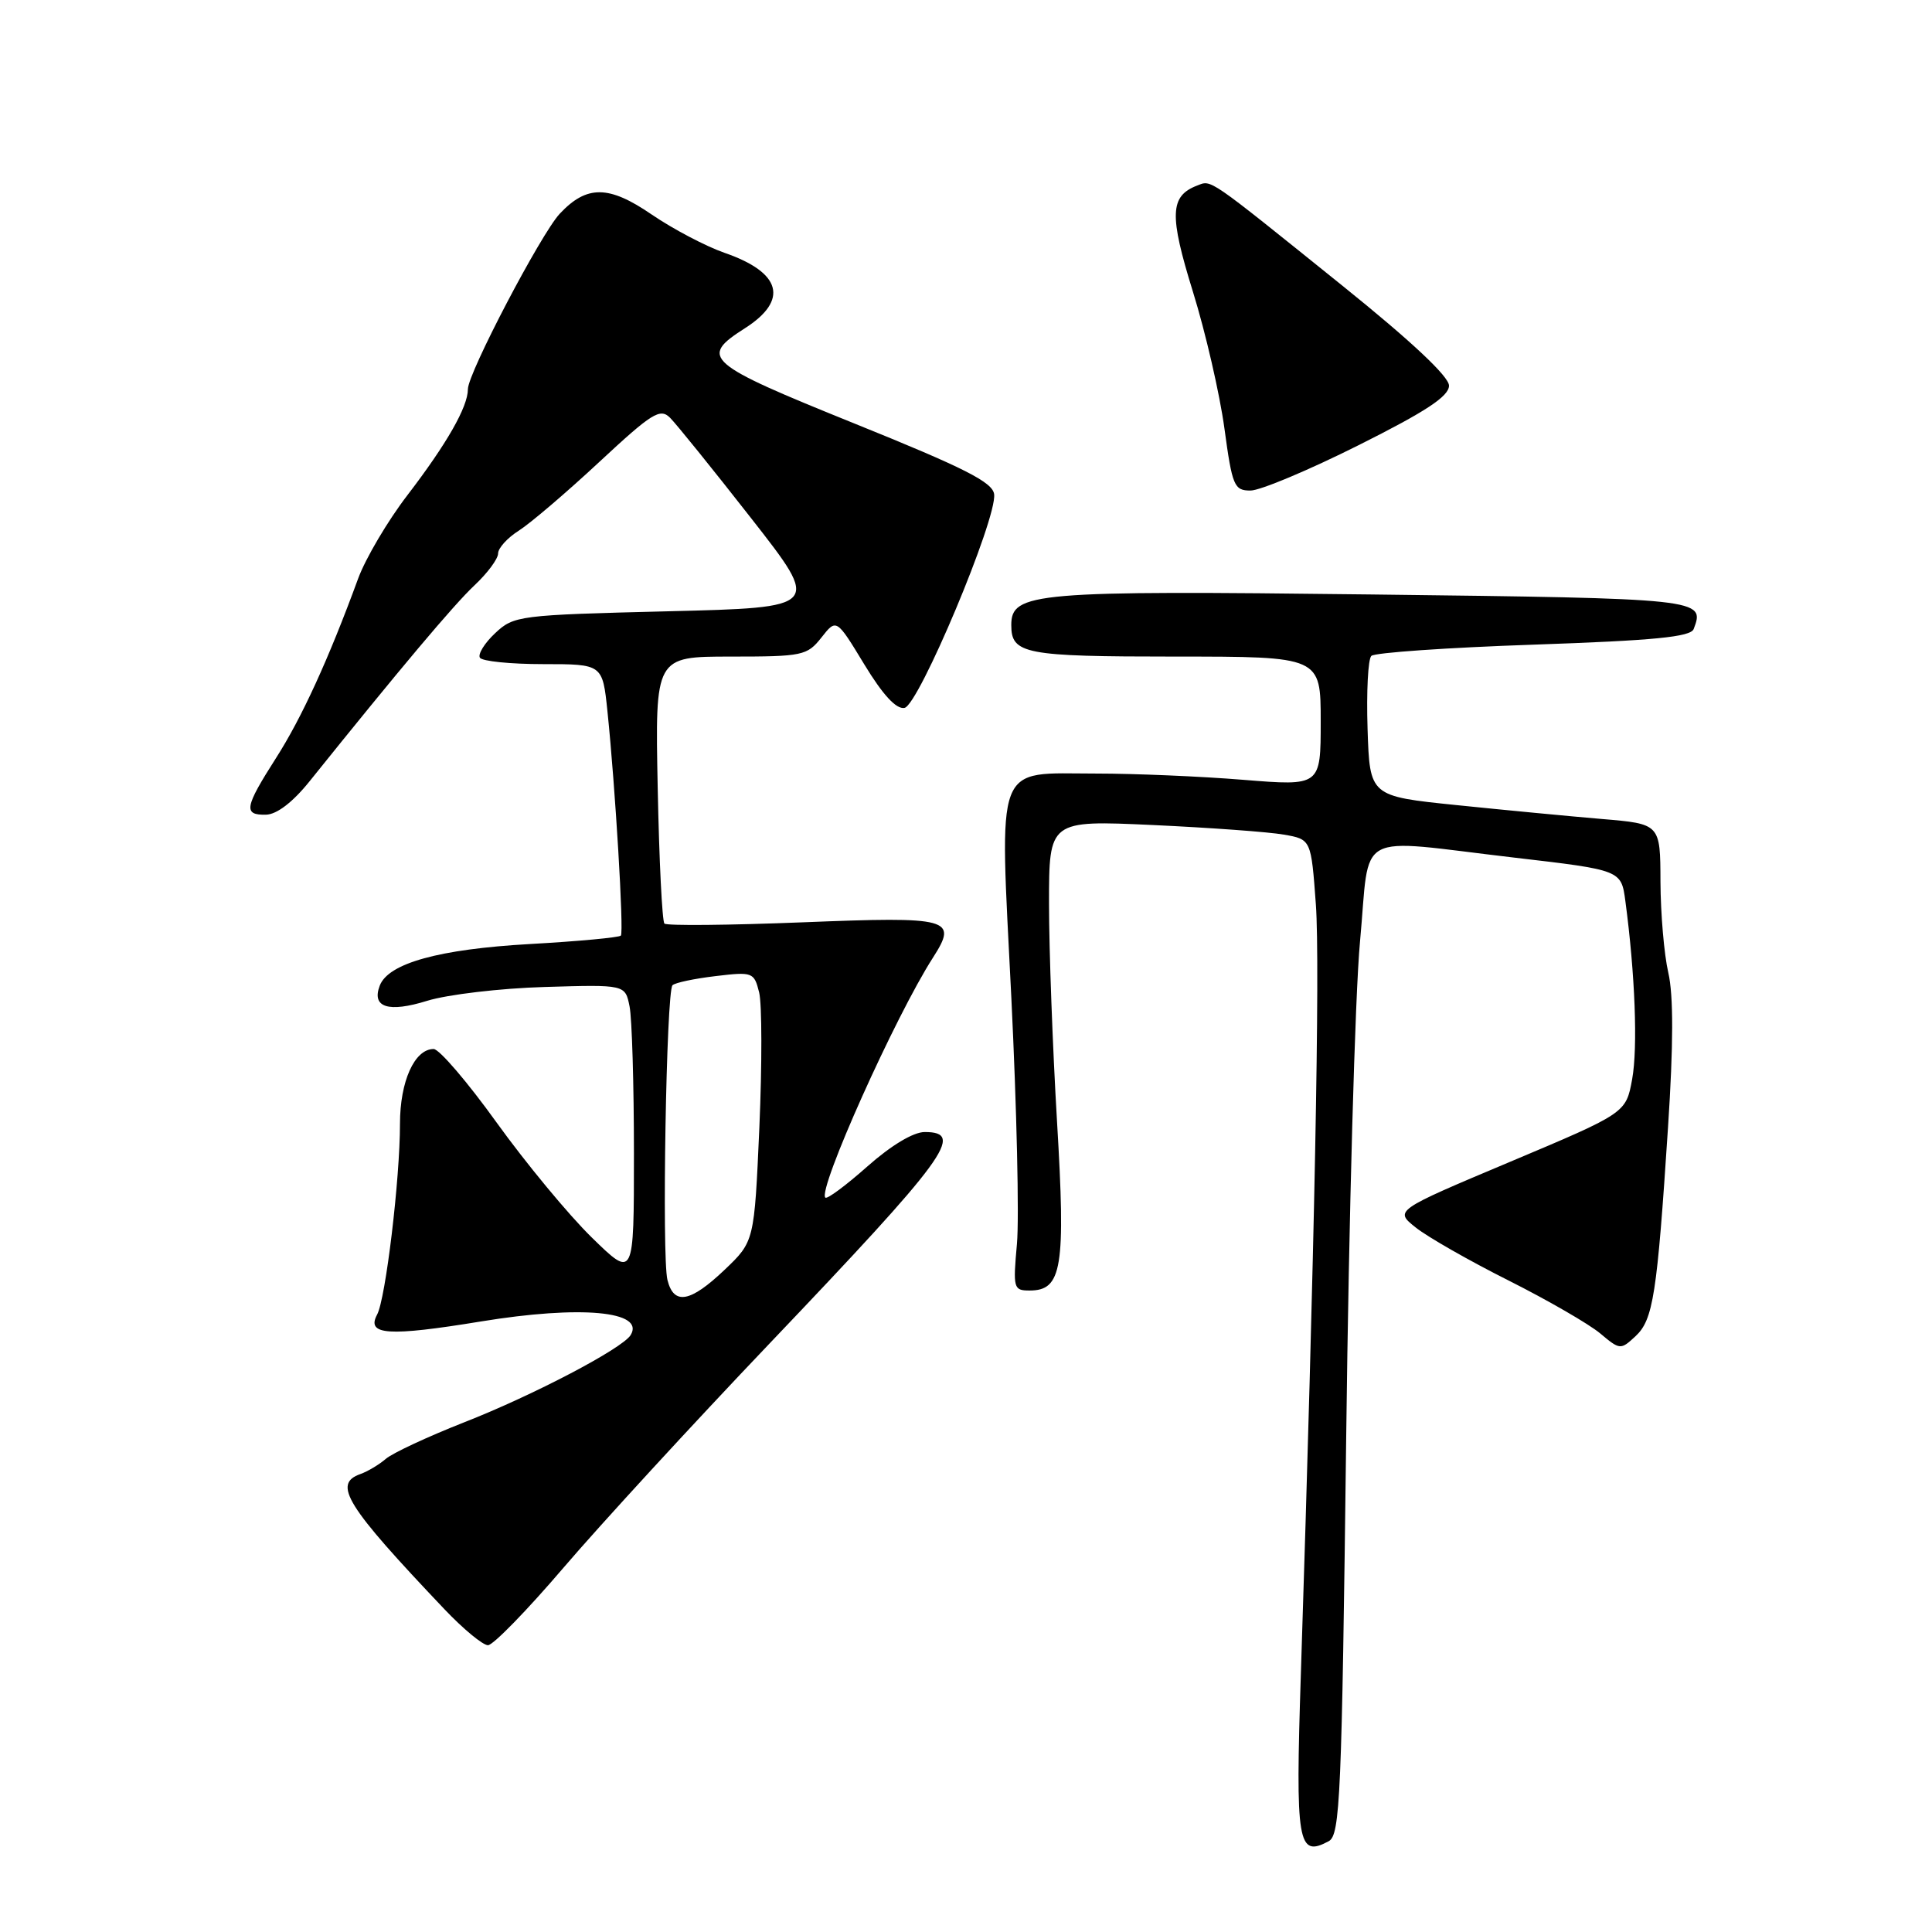 <?xml version="1.0" encoding="UTF-8" standalone="no"?>
<!DOCTYPE svg PUBLIC "-//W3C//DTD SVG 1.1//EN" "http://www.w3.org/Graphics/SVG/1.1/DTD/svg11.dtd" >
<svg xmlns="http://www.w3.org/2000/svg" xmlns:xlink="http://www.w3.org/1999/xlink" version="1.1" viewBox="0 0 256 256">
 <g >
 <path fill="currentColor"
d=" M 178.38 190.29 C 178.73 161.25 179.55 131.76 180.21 124.75 C 181.60 109.79 179.13 111.13 200.66 113.64 C 214.82 115.29 214.82 115.29 215.37 119.40 C 216.66 129.05 217.03 138.81 216.27 142.99 C 215.45 147.48 215.45 147.48 200.11 153.94 C 184.76 160.40 184.76 160.40 187.59 162.65 C 189.14 163.89 194.67 167.05 199.89 169.67 C 205.10 172.29 210.56 175.45 212.03 176.68 C 214.65 178.88 214.74 178.89 216.71 177.06 C 219.06 174.87 219.57 171.60 221.02 149.39 C 221.74 138.45 221.75 131.87 221.06 128.89 C 220.50 126.48 220.04 121.05 220.02 116.84 C 220.00 109.17 220.00 109.17 212.25 108.52 C 207.99 108.16 199.32 107.33 193.00 106.68 C 181.50 105.50 181.50 105.50 181.21 96.59 C 181.05 91.69 181.27 87.33 181.71 86.91 C 182.14 86.48 191.81 85.81 203.20 85.42 C 219.18 84.87 224.02 84.40 224.42 83.35 C 225.96 79.34 225.59 79.30 181.70 78.77 C 136.99 78.23 134.00 78.49 134.00 82.83 C 134.00 86.66 135.75 87.00 155.70 87.00 C 175.00 87.00 175.00 87.00 175.00 95.58 C 175.00 104.16 175.00 104.16 164.75 103.33 C 159.11 102.87 150.35 102.50 145.28 102.50 C 131.63 102.50 132.43 100.39 134.01 132.25 C 134.72 146.76 135.06 161.42 134.75 164.82 C 134.22 170.72 134.29 171.00 136.43 171.00 C 140.73 171.00 141.22 168.01 140.06 148.59 C 139.48 138.79 139.00 125.81 139.00 119.74 C 139.00 108.69 139.00 108.69 152.75 109.32 C 160.31 109.67 168.13 110.24 170.11 110.59 C 173.73 111.22 173.73 111.22 174.36 119.86 C 174.93 127.71 174.19 165.57 172.37 221.84 C 171.64 244.33 171.95 246.17 176.06 243.97 C 177.58 243.15 177.79 238.18 178.38 190.29 Z  M 74.65 207.75 C 79.47 202.11 91.77 188.72 101.99 178.00 C 125.47 153.36 127.93 150.00 122.53 150.00 C 121.02 150.00 118.08 151.77 114.93 154.56 C 112.10 157.07 109.60 158.93 109.36 158.69 C 108.32 157.66 118.65 134.62 123.63 126.88 C 126.95 121.70 125.96 121.43 106.42 122.21 C 96.61 122.60 88.34 122.68 88.04 122.38 C 87.74 122.08 87.34 114.00 87.15 104.42 C 86.80 87.00 86.80 87.00 96.83 87.00 C 106.36 87.00 106.95 86.87 108.84 84.48 C 110.83 81.95 110.83 81.95 114.52 88.03 C 116.98 92.08 118.76 94.01 119.85 93.80 C 121.74 93.45 132.11 68.75 131.73 65.50 C 131.55 63.90 127.84 62.02 113.20 56.11 C 93.47 48.14 92.60 47.39 98.68 43.51 C 104.54 39.78 103.56 36.11 96.00 33.50 C 93.53 32.64 89.19 30.36 86.36 28.43 C 80.66 24.52 77.75 24.50 74.16 28.33 C 71.66 31.02 62.00 49.45 62.00 51.56 C 62.00 53.91 59.22 58.78 53.98 65.62 C 51.37 69.02 48.44 73.99 47.46 76.65 C 43.55 87.33 39.97 95.14 36.57 100.45 C 32.40 106.98 32.21 108.02 35.25 107.95 C 36.67 107.92 38.79 106.30 41.00 103.55 C 52.95 88.67 60.13 80.13 62.87 77.56 C 64.59 75.95 66.00 74.05 66.00 73.34 C 66.00 72.63 67.24 71.26 68.75 70.31 C 70.26 69.35 75.06 65.26 79.40 61.22 C 86.40 54.71 87.47 54.04 88.79 55.36 C 89.61 56.18 94.45 62.17 99.54 68.68 C 108.79 80.50 108.79 80.50 88.48 81.00 C 68.75 81.49 68.09 81.57 65.61 83.90 C 64.21 85.21 63.30 86.68 63.59 87.15 C 63.88 87.62 67.66 88.00 71.98 88.00 C 79.84 88.00 79.84 88.00 80.49 94.25 C 81.53 104.29 82.68 123.46 82.27 123.97 C 82.07 124.22 76.63 124.73 70.20 125.09 C 58.18 125.77 51.46 127.63 50.32 130.60 C 49.21 133.49 51.47 134.21 56.61 132.61 C 59.30 131.78 66.30 130.95 72.17 130.78 C 82.84 130.46 82.84 130.46 83.42 133.35 C 83.74 134.95 84.00 143.72 84.00 152.84 C 84.00 169.43 84.00 169.43 78.41 163.97 C 75.33 160.96 69.67 154.11 65.81 148.75 C 61.96 143.39 58.20 139.00 57.46 139.00 C 54.93 139.00 53.00 143.28 53.00 148.90 C 53.00 156.26 51.10 172.09 49.97 174.19 C 48.50 176.92 51.46 177.11 63.73 175.10 C 76.93 172.94 85.52 173.72 83.56 176.91 C 82.46 178.69 70.64 184.89 61.49 188.47 C 56.69 190.36 52.03 192.53 51.13 193.30 C 50.24 194.07 48.71 194.98 47.75 195.32 C 44.06 196.63 45.83 199.48 58.91 213.25 C 61.39 215.86 63.98 218.00 64.66 218.00 C 65.34 218.00 69.83 213.39 74.65 207.75 Z  M 180.02 58.99 C 188.95 54.52 192.00 52.51 192.00 51.10 C 192.00 49.89 187.00 45.20 177.88 37.86 C 159.79 23.30 160.58 23.84 158.62 24.59 C 155.01 25.98 154.91 28.47 158.07 38.66 C 159.75 44.07 161.62 52.21 162.24 56.75 C 163.28 64.41 163.53 65.00 165.70 65.00 C 166.98 65.00 173.42 62.30 180.02 58.99 Z  M 88.44 169.60 C 87.68 166.57 88.29 131.37 89.11 130.55 C 89.45 130.21 92.02 129.67 94.81 129.34 C 99.73 128.75 99.92 128.82 100.59 131.50 C 100.97 133.02 100.98 141.07 100.62 149.38 C 99.95 164.50 99.95 164.50 96.02 168.25 C 91.46 172.59 89.28 172.98 88.44 169.60 Z "/>
</g>
</svg>
